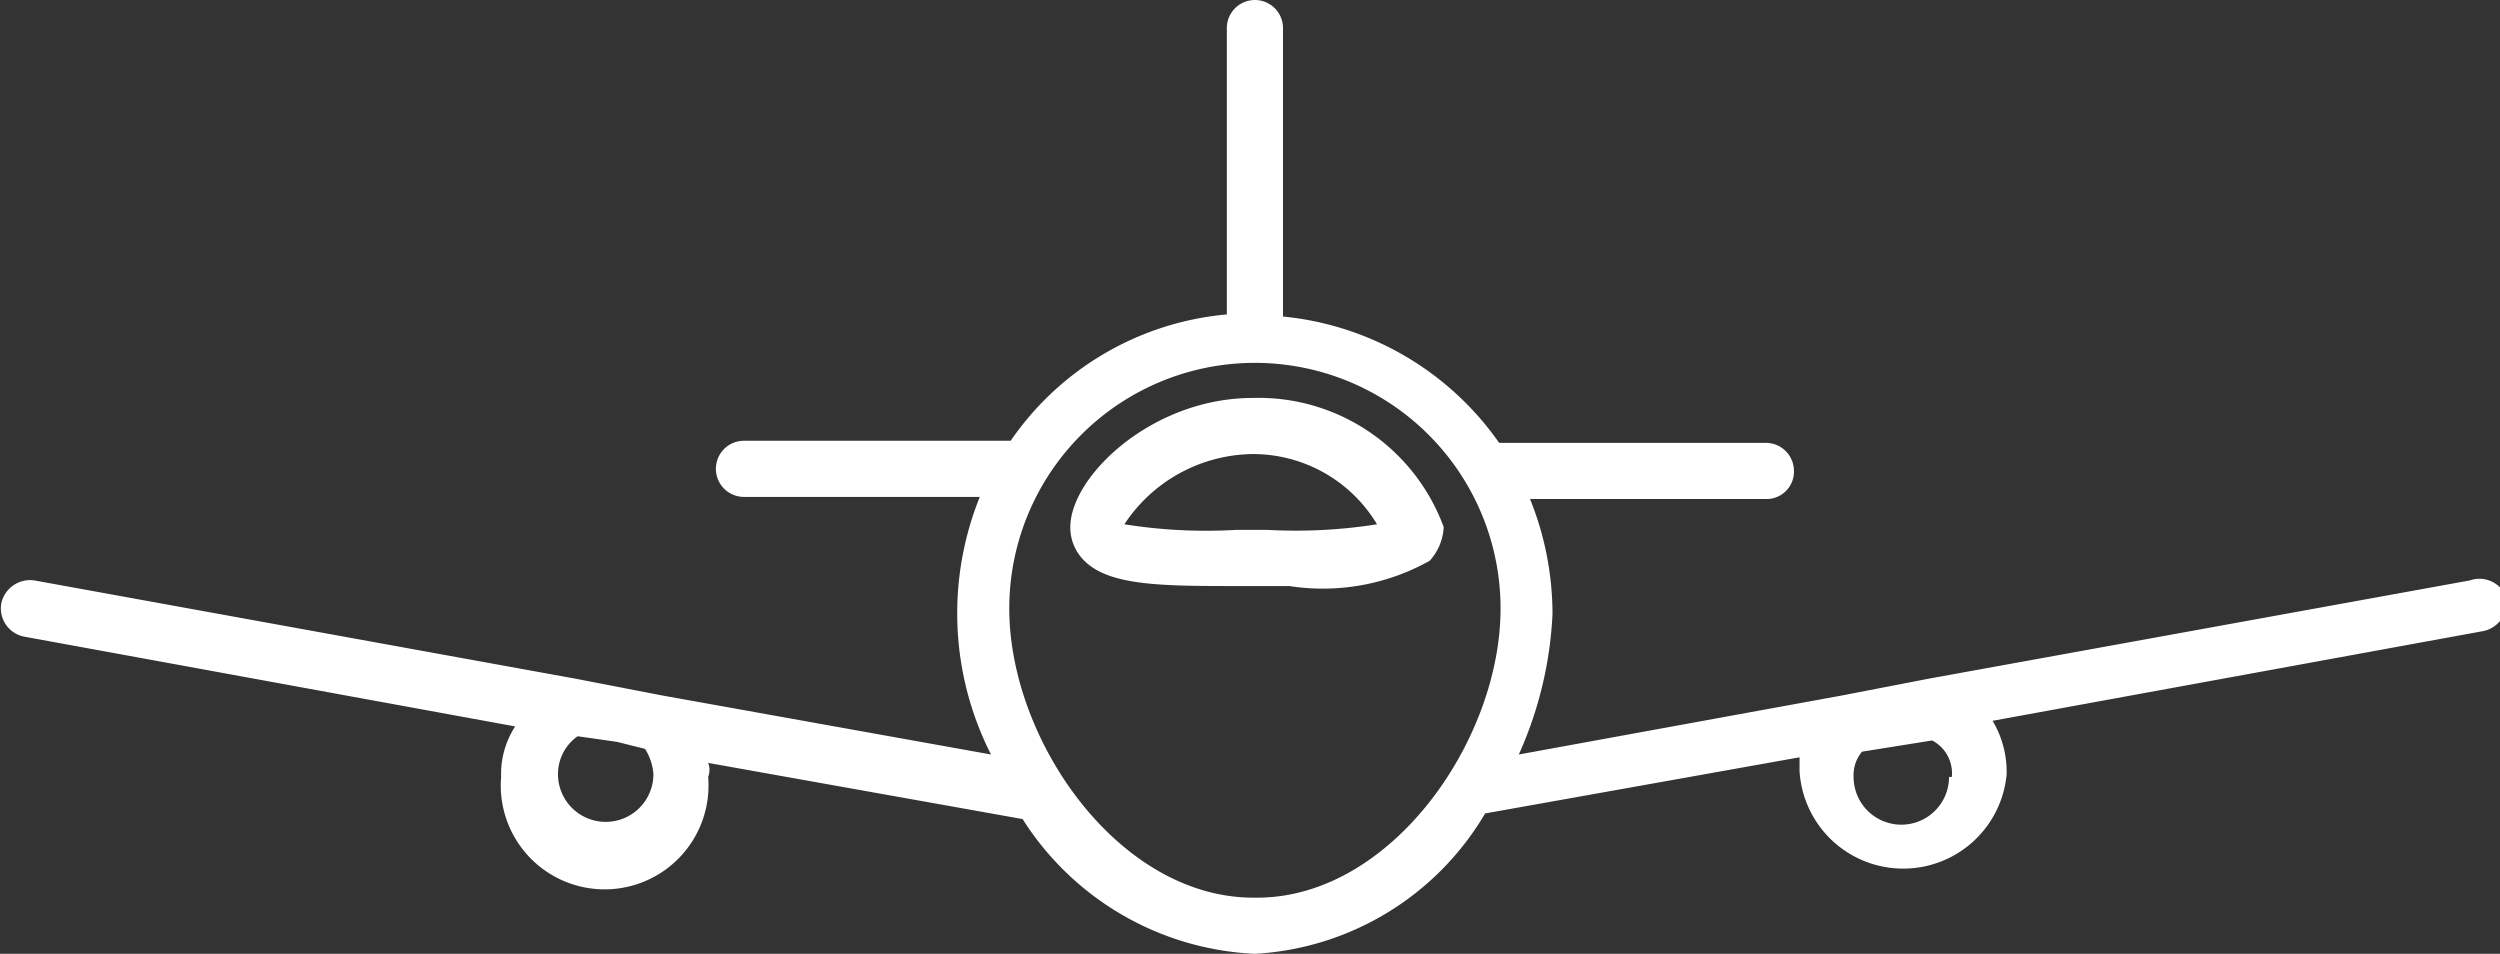 <svg id="Layer_1" data-name="Layer 1" xmlns="http://www.w3.org/2000/svg" viewBox="0 0 35.62 13.59"><rect x="0" y="0" width="35.62" height="13.59" fill="#333333" stroke="none"/><defs><style>.cls-1{fill:#fff;}</style></defs><path class="cls-1" d="M17.83,5.67c-1.44,0-2.6,1.12-2.6,1.84a.66.66,0,0,0,.2.48c.36.36,1.12.36,2.2.36h.72a3.12,3.12,0,0,0,2-.36.77.77,0,0,0,.2-.48A2.81,2.81,0,0,0,17.83,5.67Zm.24,1.88h-.48A7.42,7.42,0,0,1,16,7.47a2.22,2.22,0,0,1,1.8-1,2.06,2.06,0,0,1,1.8,1,7.42,7.42,0,0,1-1.56.08Z" transform="translate(0.02 0)"/><path class="cls-1" d="M35.17,8.27l-7.71,1.4h0l-1.24.24h0l-4.6.84a5.49,5.49,0,0,0,.48-2,4.39,4.39,0,0,0-.32-1.64h3.36a.39.39,0,0,0,.4-.4.4.4,0,0,0-.4-.4h-3.8a4.26,4.26,0,0,0-3.08-1.8V.4a.4.4,0,1,0-.8,0V4.48a4.19,4.19,0,0,0-3.08,1.8h-3.8a.4.4,0,1,0,0,.8h3.36a4.44,4.44,0,0,0,.16,3.67L9.42,9.91h0L8.18,9.67h0L.47,8.27A.42.42,0,0,0,0,8.59a.41.41,0,0,0,.32.48l7,1.28a1.25,1.25,0,0,0-.2.72,1.48,1.48,0,1,0,2.95,0h0a.28.28,0,0,0,0-.2l4.48.8h0a4.14,4.14,0,0,0,3.31,1.92,4.07,4.07,0,0,0,3.28-2h0l4.48-.8c0,.07,0,.14,0,.2a1.48,1.48,0,0,0,2.95.05,1.41,1.41,0,0,0-.2-.77l7-1.28a.42.42,0,0,0,.32-.48A.41.41,0,0,0,35.17,8.27Zm-26,2.4a.77.77,0,0,1,.12.36.68.68,0,0,1-1.36,0,.66.66,0,0,1,.28-.54l.56.08Zm8.67,2.12c-1.92,0-3.48-2.24-3.48-4.12a3.48,3.48,0,0,1,7,0c0,1.88-1.56,4.12-3.47,4.12Zm9.91-1.72a.68.68,0,0,1-1.36,0,.52.52,0,0,1,.12-.36l1-.16a.53.53,0,0,1,.28.52Z" transform="translate(0.02 0)"/></svg>